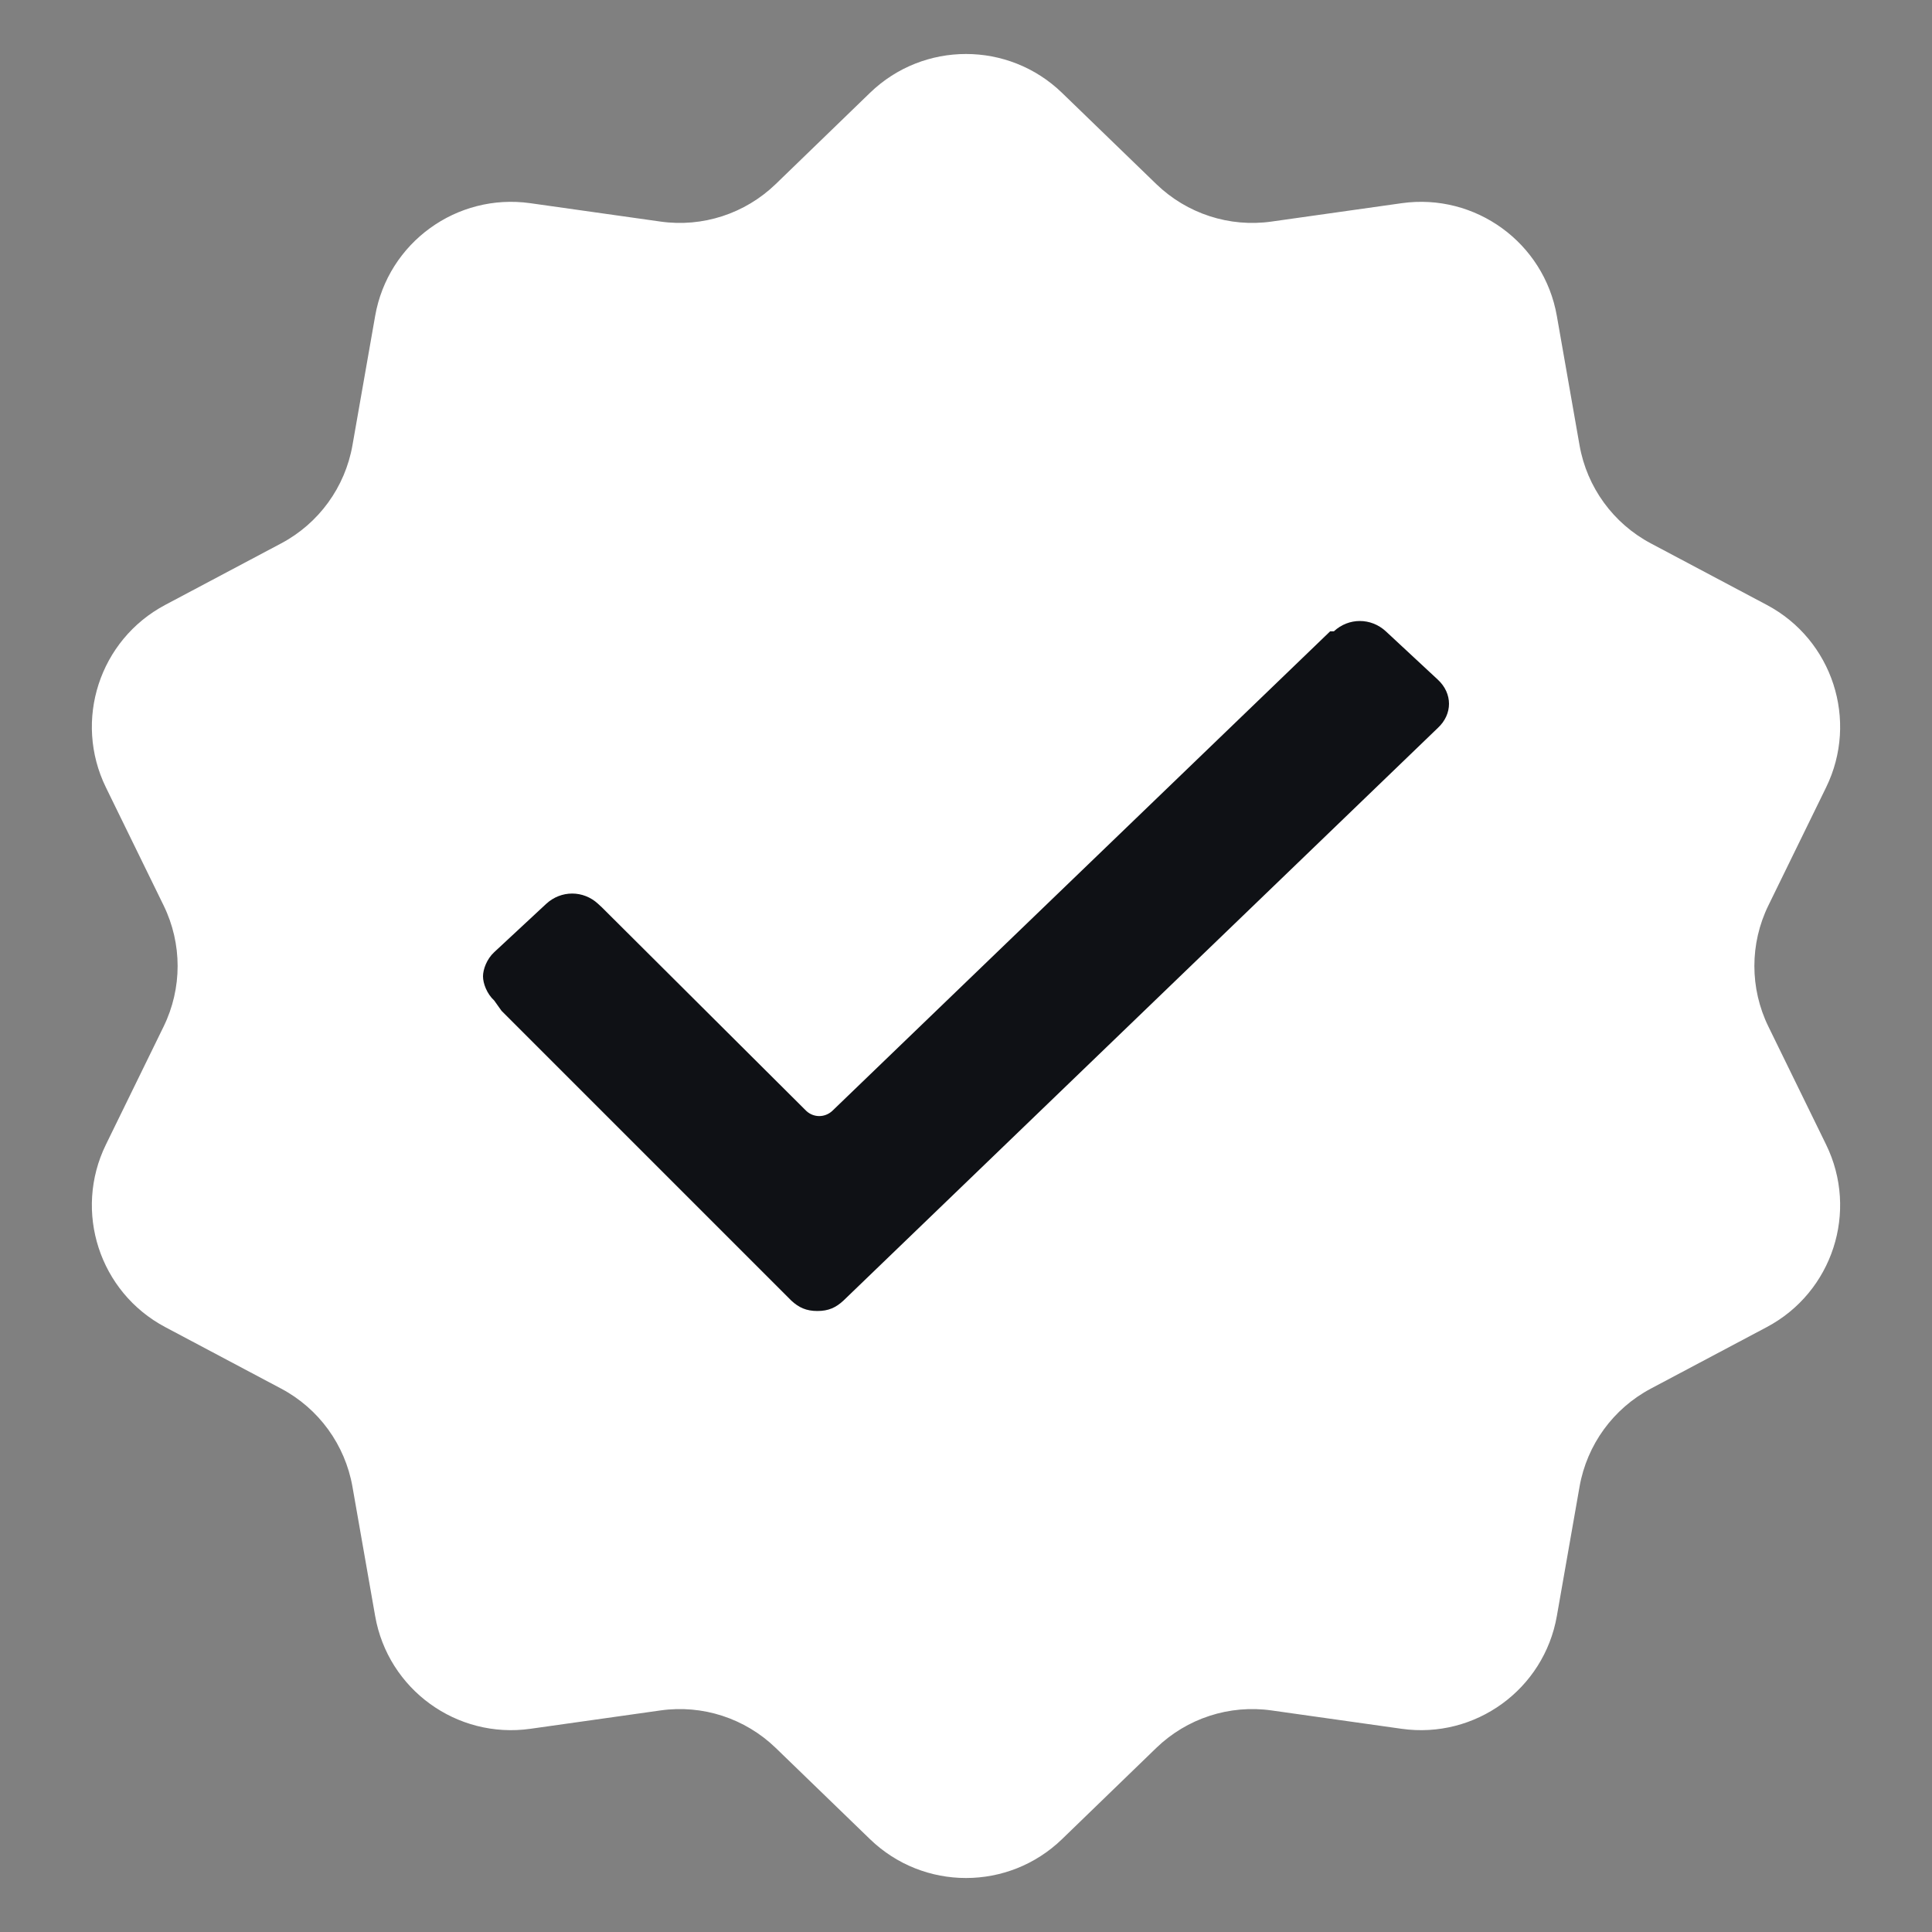 <svg width="28" height="28" viewBox="0 0 28 28" fill="none" xmlns="http://www.w3.org/2000/svg">
<rect x="0" y="0" width="28" height="28" fill="#808080" stroke="none"/>
<path d="M12.609 1.345C13.385 0.595 14.615 0.595 15.391 1.345L16.758 2.668C17.202 3.097 17.818 3.298 18.429 3.211L20.313 2.945C21.381 2.794 22.377 3.517 22.563 4.579L22.892 6.454C22.999 7.061 23.38 7.586 23.925 7.875L25.606 8.767C26.559 9.273 26.939 10.443 26.465 11.412L25.629 13.122C25.358 13.676 25.358 14.324 25.629 14.878L26.465 16.588C26.939 17.557 26.559 18.727 25.606 19.233L23.925 20.125C23.38 20.414 22.999 20.939 22.892 21.546L22.563 23.421C22.377 24.483 21.381 25.206 20.313 25.055L18.429 24.789C17.818 24.702 17.202 24.903 16.758 25.332L15.391 26.655C14.615 27.405 13.385 27.405 12.609 26.655L11.242 25.332C10.798 24.903 10.182 24.702 9.571 24.789L7.687 25.055C6.619 25.206 5.623 24.483 5.437 23.421L5.108 21.546C5.001 20.939 4.62 20.414 4.075 20.125L2.394 19.233C1.441 18.727 1.061 17.557 1.535 16.588L2.371 14.878C2.642 14.324 2.642 13.676 2.371 13.122L1.535 11.412C1.061 10.443 1.441 9.273 2.394 8.767L4.075 7.875C4.62 7.586 5.001 7.061 5.108 6.454L5.437 4.579C5.623 3.517 6.619 2.794 7.687 2.945L9.571 3.211C10.182 3.298 10.798 3.097 11.242 2.668L12.609 1.345Z" fill="white"/>
<path d="M7.162 14.5C7.054 14.4 7 14.25 7 14.15C7 14.05 7.054 13.9 7.162 13.8L7.915 13.1C8.131 12.9 8.454 12.9 8.669 13.1L8.723 13.15L11.685 16.1C11.792 16.2 11.954 16.2 12.062 16.1L19.277 9.15H19.331C19.546 8.95 19.869 8.95 20.085 9.15L20.838 9.85C21.054 10.05 21.054 10.35 20.838 10.55L12.223 18.85C12.115 18.95 12.008 19 11.846 19C11.685 19 11.577 18.95 11.469 18.85L7.269 14.65L7.162 14.5Z" fill="#0F1115"/>
</svg>
